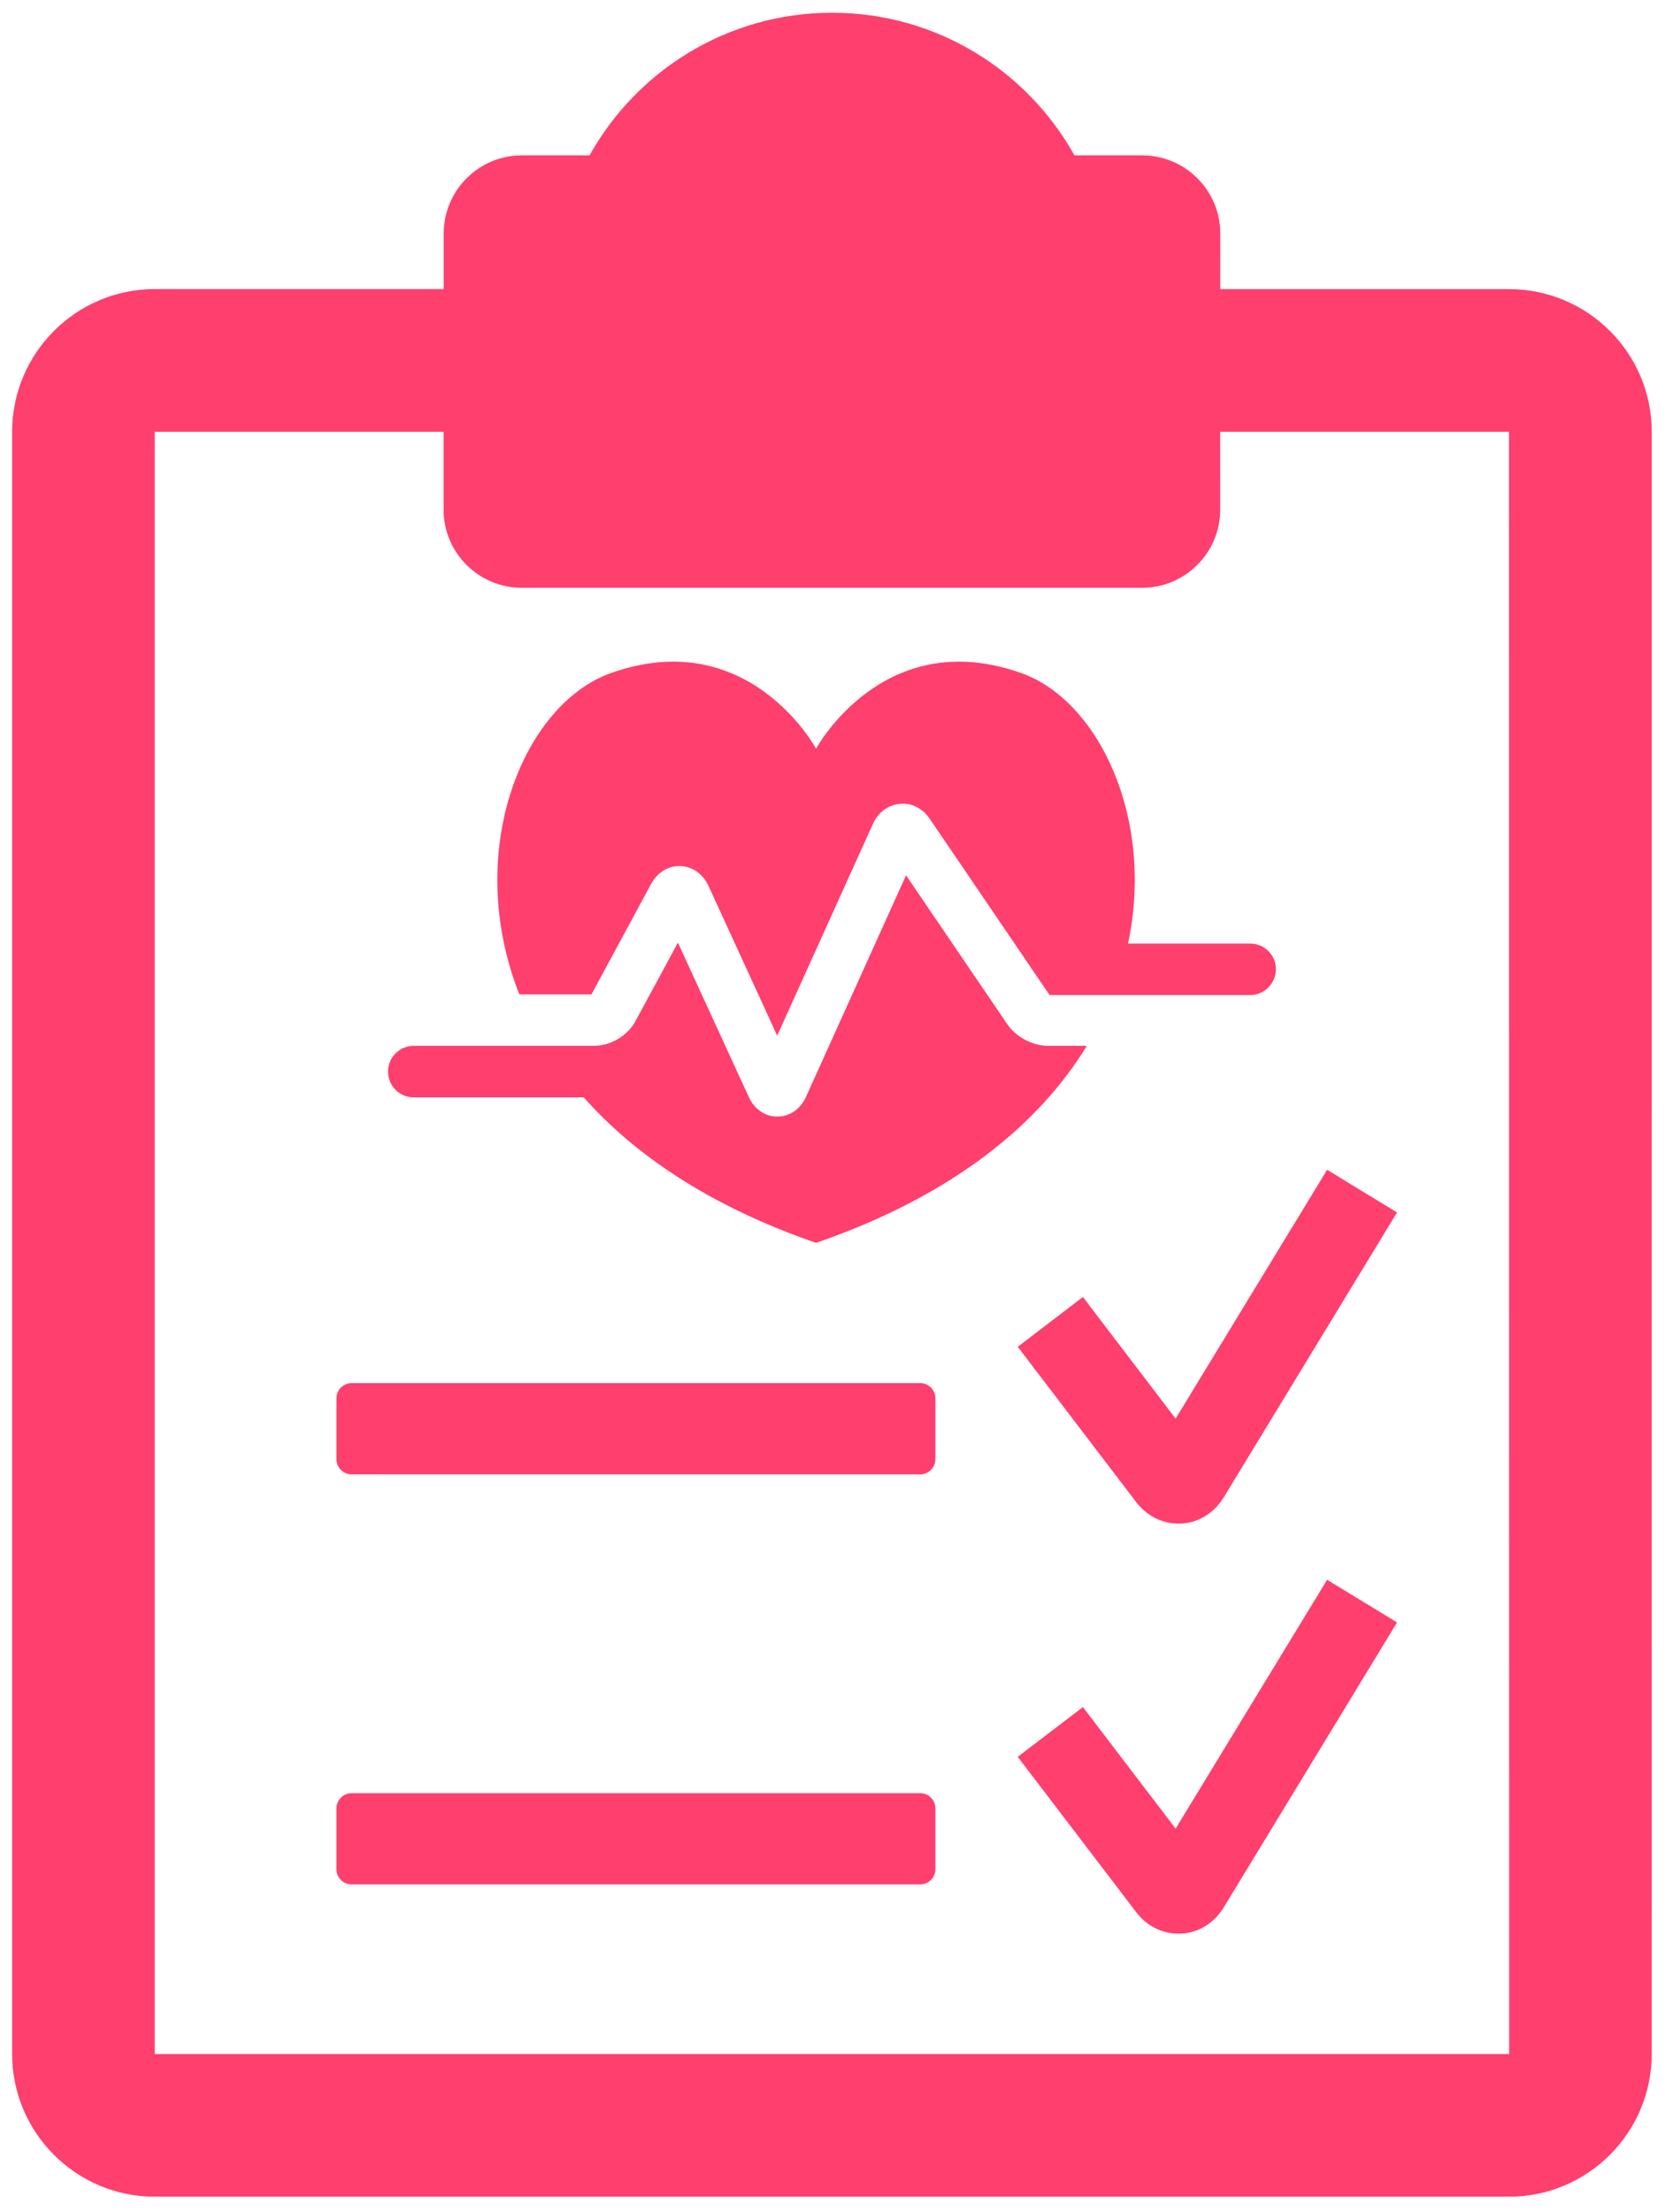 <svg width="56" height="74" viewBox="0 0 56 74" fill="none" xmlns="http://www.w3.org/2000/svg">
<path d="M33.712 34.261L30.328 29.287L26.983 36.69C26.796 37.11 26.435 37.359 26.024 37.359L26.02 37.36C25.609 37.36 25.248 37.113 25.06 36.695L22.692 31.54L21.274 34.161C21.012 34.652 20.441 34.992 19.884 34.992H13.849C13.371 34.992 12.988 35.378 12.988 35.853C12.988 36.328 13.371 36.716 13.849 36.716H19.539C21.229 38.622 23.736 40.349 27.316 41.584C31.954 39.986 34.804 37.572 36.379 34.992H35.093C34.573 34.996 34.002 34.695 33.712 34.261L33.712 34.261Z" fill="#FF3F6D"/>
<path d="M41.849 31.571H37.759C38.652 27.363 36.768 23.444 34.195 22.524C29.576 20.873 27.317 25.049 27.317 25.049C27.317 25.049 25.061 20.873 20.439 22.524C17.519 23.567 15.489 28.467 17.384 33.272H19.797L21.791 29.582C22.001 29.191 22.367 28.963 22.773 28.977C23.179 28.99 23.531 29.239 23.718 29.646L26.015 34.651L29.217 27.571C29.39 27.182 29.73 26.929 30.121 26.895C30.518 26.854 30.893 27.052 31.128 27.406L35.133 33.293H41.847C42.319 33.293 42.708 32.904 42.708 32.429C42.707 31.954 42.321 31.571 41.849 31.571L41.849 31.571Z" fill="#FF3F6D"/>
<path d="M50.514 9.674H40.846L40.847 7.813C40.847 6.37 39.673 5.199 38.23 5.199H35.965C34.378 2.353 31.341 0.427 27.852 0.427C24.36 0.427 21.323 2.354 19.734 5.199H17.469C16.024 5.199 14.852 6.37 14.852 7.813V9.672L5.179 9.672C2.549 9.672 0.407 11.814 0.407 14.444L0.407 68.726C0.407 71.357 2.549 73.498 5.179 73.498H50.515C53.145 73.498 55.287 71.356 55.287 68.726L55.288 14.446C55.288 11.813 53.145 9.674 50.515 9.674L50.514 9.674ZM5.18 68.726V14.446H14.848V17.051C14.848 18.497 16.022 19.666 17.465 19.666H38.227C39.672 19.666 40.844 18.497 40.844 17.051L40.843 14.446H50.511L50.516 68.726H5.18Z" fill="#FF3F6D"/>
<path d="M31.31 48.821C31.31 49.102 31.082 49.331 30.801 49.331L11.771 49.33C11.491 49.33 11.262 49.102 11.262 48.821V46.786C11.262 46.505 11.49 46.277 11.771 46.277H30.802C31.083 46.277 31.311 46.505 31.311 46.786L31.31 48.821Z" fill="#FF3F6D"/>
<path d="M39.444 50.977C38.892 50.977 38.378 50.714 38.026 50.251L34.067 45.061L36.248 43.396L39.351 47.465L44.422 39.14L46.763 40.567L40.961 50.1C40.639 50.625 40.123 50.945 39.534 50.977C39.502 50.974 39.476 50.977 39.444 50.977L39.444 50.977Z" fill="#FF3F6D"/>
<path d="M31.31 62.542C31.31 62.823 31.082 63.049 30.801 63.049L11.771 63.049C11.491 63.049 11.262 62.823 11.262 62.543V60.506C11.262 60.225 11.49 59.997 11.771 59.997H30.802C31.083 59.997 31.311 60.225 31.311 60.506L31.31 62.542Z" fill="#FF3F6D"/>
<path d="M39.444 64.697C38.892 64.697 38.378 64.434 38.026 63.971L34.067 58.781L36.248 57.116L39.351 61.183L44.422 52.857L46.763 54.284L40.961 63.82C40.639 64.343 40.123 64.665 39.534 64.697C39.502 64.697 39.476 64.697 39.444 64.697L39.444 64.697Z" fill="#FF3F6D"/>
</svg>
